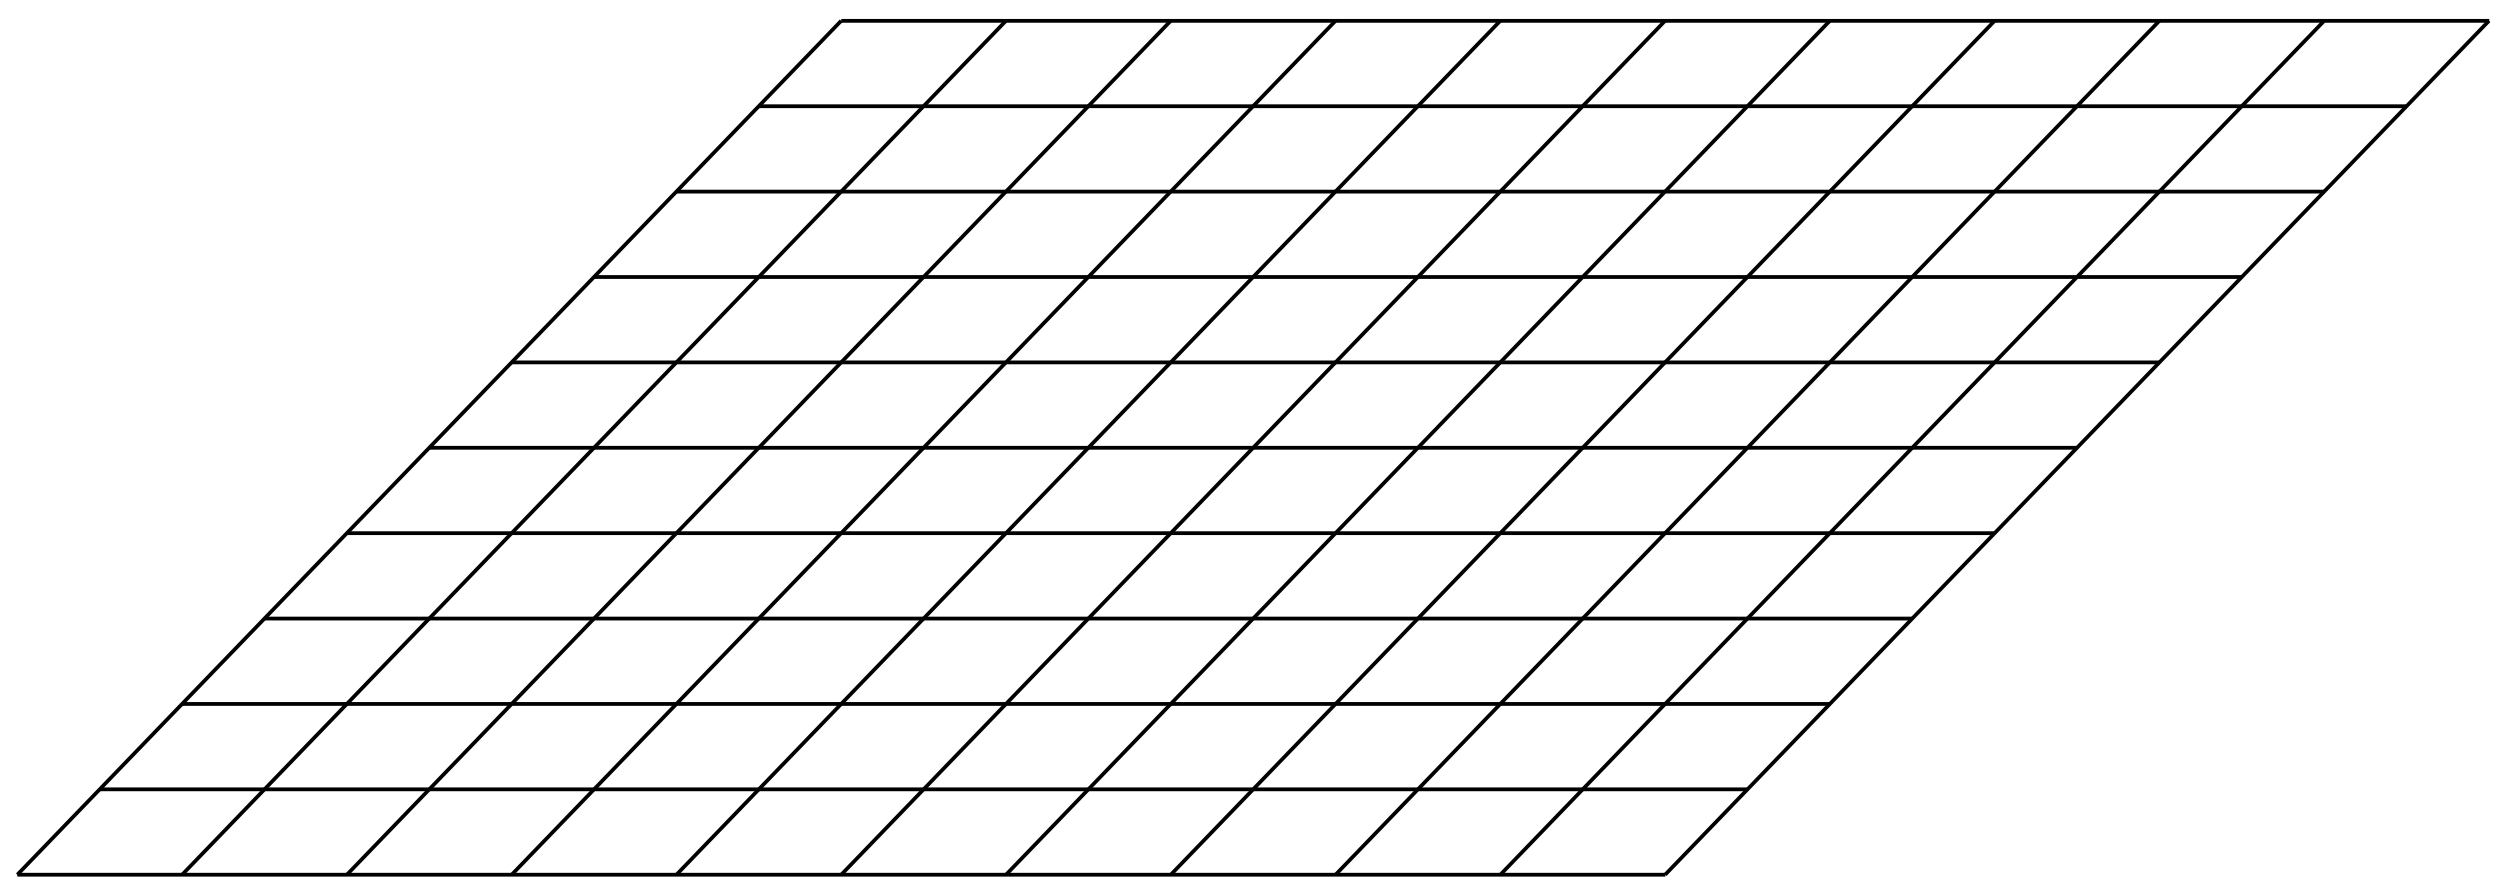 <?xml version="1.0" encoding="UTF-8" standalone="no"?>
<svg
   xmlns:dc="http://purl.org/dc/elements/1.1/"
   xmlns:cc="http://creativecommons.org/ns#"
   xmlns:rdf="http://www.w3.org/1999/02/22-rdf-syntax-ns#"
   xmlns:svg="http://www.w3.org/2000/svg"
   xmlns="http://www.w3.org/2000/svg"
   xmlns:sodipodi="http://sodipodi.sourceforge.net/DTD/sodipodi-0.dtd"
   xmlns:inkscape="http://www.inkscape.org/namespaces/inkscape"
   version="1.1"
   id="svg4652"
   sodipodi:docname="grid-transformed-linear.svg"
   width="500"
   height="178"
   inkscape:version="0.92.1 r15371">
  <defs
     id="defs4656" />
  <sodipodi:namedview
     pagecolor="#ffffff"
     bordercolor="#666666"
     borderopacity="1"
     objecttolerance="10"
     gridtolerance="10"
     guidetolerance="10"
     inkscape:pageopacity="0"
     inkscape:pageshadow="2"
     inkscape:window-width="2554"
     inkscape:window-height="1409"
     id="namedview4654"
     showgrid="false"
     inkscape:zoom="2.1973343"
     inkscape:cx="249.30794"
     inkscape:cy="53.419835"
     inkscape:window-x="0"
     inkscape:window-y="0"
     inkscape:window-maximized="0"
     inkscape:current-layer="svg4652" />
  <path
     class="grid-line"
     d="m 3.466,174.943 1.648,-1.708 1.648,-1.708 1.648,-1.708 1.648,-1.708 1.648,-1.708 1.648,-1.708 1.648,-1.708 1.648,-1.708 1.648,-1.708 1.648,-1.708 1.648,-1.708 1.648,-1.708 1.648,-1.708 1.648,-1.708 1.648,-1.708 1.648,-1.708 1.648,-1.708 1.648,-1.708 1.648,-1.708 1.648,-1.708 1.648,-1.708 1.648,-1.708 1.648,-1.708 1.648,-1.708 1.648,-1.708 1.648,-1.708 1.648,-1.708 1.648,-1.708 1.648,-1.708 1.648,-1.708 1.648,-1.708 1.648,-1.708 1.648,-1.708 1.648,-1.708 1.648,-1.708 1.648,-1.708 1.648,-1.708 1.648,-1.708 1.648,-1.708 1.648,-1.708 1.648,-1.708 1.648,-1.708 1.648,-1.708 1.648,-1.708 1.648,-1.708 1.648,-1.708 1.648,-1.708 1.648,-1.708 1.648,-1.708 1.648,-1.708 1.648,-1.708 1.648,-1.708 1.648,-1.708 1.648,-1.708 1.648,-1.708 1.648,-1.708 1.648,-1.708 1.648,-1.708 1.648,-1.708 1.648,-1.708 1.648,-1.708 1.648,-1.708 1.648,-1.708 1.648,-1.708 1.648,-1.708 1.648,-1.708 1.648,-1.708 1.648,-1.708 1.648,-1.708 1.648,-1.708 1.648,-1.708 1.648,-1.708 1.648,-1.708 1.648,-1.708 1.648,-1.708 1.648,-1.708 1.648,-1.708 1.648,-1.708 1.648,-1.708 1.648,-1.708 1.648,-1.708 1.648,-1.708 1.648,-1.708 1.648,-1.708 1.648,-1.708 1.648,-1.708 1.648,-1.708 1.648,-1.708 1.648,-1.708 1.648,-1.708 1.648,-1.708 1.648,-1.708 1.648,-1.708 1.648,-1.708 1.648,-1.708 1.648,-1.708 1.648,-1.708 1.648,-1.708 1.648,-1.708 1.648,-1.708"
     id="path4608"
     inkscape:connector-curvature="0"
     style="fill:none;stroke:#000000;stroke-width:0.756;stroke-miterlimit:4;stroke-dasharray:none" />
  <path
     class="grid-line"
     d="m 36.422,174.943 1.648,-1.708 1.648,-1.708 1.648,-1.708 1.648,-1.708 1.648,-1.708 1.648,-1.708 1.648,-1.708 1.648,-1.708 1.648,-1.708 1.648,-1.708 1.648,-1.708 1.648,-1.708 1.648,-1.708 1.648,-1.708 1.648,-1.708 1.648,-1.708 1.648,-1.708 1.648,-1.708 1.648,-1.708 1.648,-1.708 1.648,-1.708 1.648,-1.708 1.648,-1.708 1.648,-1.708 1.648,-1.708 1.648,-1.708 1.648,-1.708 1.648,-1.708 1.648,-1.708 1.648,-1.708 1.648,-1.708 1.648,-1.708 1.648,-1.708 1.648,-1.708 1.648,-1.708 1.648,-1.708 1.648,-1.708 1.648,-1.708 1.648,-1.708 1.648,-1.708 1.648,-1.708 1.648,-1.708 1.648,-1.708 1.648,-1.708 1.648,-1.708 1.648,-1.708 1.648,-1.708 1.648,-1.708 1.648,-1.708 1.648,-1.708 1.648,-1.708 1.648,-1.708 1.648,-1.708 1.648,-1.708 1.648,-1.708 1.648,-1.708 1.648,-1.708 1.648,-1.708 1.648,-1.708 1.648,-1.708 1.648,-1.708 1.648,-1.708 1.648,-1.708 1.648,-1.708 1.648,-1.708 1.648,-1.708 1.648,-1.708 1.648,-1.708 1.648,-1.708 1.648,-1.708 1.648,-1.708 1.648,-1.708 1.648,-1.708 1.648,-1.708 1.648,-1.708 1.648,-1.708 1.648,-1.708 1.648,-1.708 1.648,-1.708 1.648,-1.708 1.648,-1.708 1.648,-1.708 1.648,-1.708 1.648,-1.708 1.648,-1.708 1.648,-1.708 1.648,-1.708 1.648,-1.708 1.648,-1.708 1.648,-1.708 1.648,-1.708 1.648,-1.708 1.648,-1.708 1.648,-1.708 1.648,-1.708 1.648,-1.708 1.648,-1.708 1.648,-1.708 1.648,-1.708 1.648,-1.708"
     id="path4610"
     inkscape:connector-curvature="0"
     style="fill:none;stroke:#000000;stroke-width:0.756;stroke-miterlimit:4;stroke-dasharray:none" />
  <path
     class="grid-line"
     d="m 69.378,174.943 1.648,-1.708 1.648,-1.708 1.648,-1.708 1.648,-1.708 1.648,-1.708 1.648,-1.708 1.648,-1.708 1.648,-1.708 1.648,-1.708 1.648,-1.708 1.648,-1.708 1.648,-1.708 1.648,-1.708 1.648,-1.708 1.648,-1.708 1.648,-1.708 1.648,-1.708 1.648,-1.708 1.648,-1.708 1.648,-1.708 1.648,-1.708 1.648,-1.708 1.648,-1.708 1.648,-1.708 1.648,-1.708 1.648,-1.708 1.648,-1.708 1.648,-1.708 1.648,-1.708 1.648,-1.708 1.648,-1.708 1.648,-1.708 1.648,-1.708 1.648,-1.708 1.648,-1.708 1.648,-1.708 1.648,-1.708 1.648,-1.708 1.648,-1.708 1.648,-1.708 1.648,-1.708 1.648,-1.708 1.648,-1.708 1.648,-1.708 1.648,-1.708 1.648,-1.708 1.648,-1.708 1.648,-1.708 1.648,-1.708 1.648,-1.708 1.648,-1.708 1.648,-1.708 1.648,-1.708 1.648,-1.708 1.648,-1.708 1.648,-1.708 1.648,-1.708 1.648,-1.708 1.648,-1.708 1.648,-1.708 1.648,-1.708 1.648,-1.708 1.648,-1.708 1.648,-1.708 1.648,-1.708 1.648,-1.708 1.648,-1.708 1.648,-1.708 1.648,-1.708 1.648,-1.708 1.648,-1.708 1.648,-1.708 1.648,-1.708 1.648,-1.708 1.648,-1.708 1.648,-1.708 1.648,-1.708 1.648,-1.708 1.648,-1.708 1.648,-1.708 1.648,-1.708 1.648,-1.708 1.648,-1.708 1.648,-1.708 1.648,-1.708 1.648,-1.708 1.648,-1.708 1.648,-1.708 1.648,-1.708 1.648,-1.708 1.648,-1.708 1.648,-1.708 1.648,-1.708 1.648,-1.708 1.648,-1.708 1.648,-1.708 1.648,-1.708 1.648,-1.708 1.648,-1.708 1.648,-1.708"
     id="path4612"
     inkscape:connector-curvature="0"
     style="fill:none;stroke:#000000;stroke-width:0.756;stroke-miterlimit:4;stroke-dasharray:none" />
  <path
     class="grid-line"
     d="m 102.333,174.943 1.648,-1.708 1.648,-1.708 1.648,-1.708 1.648,-1.708 1.648,-1.708 1.648,-1.708 1.648,-1.708 1.648,-1.708 1.648,-1.708 1.648,-1.708 1.648,-1.708 1.648,-1.708 1.648,-1.708 1.648,-1.708 1.648,-1.708 1.648,-1.708 1.648,-1.708 1.648,-1.708 1.648,-1.708 1.648,-1.708 1.648,-1.708 1.648,-1.708 1.648,-1.708 1.648,-1.708 1.648,-1.708 1.648,-1.708 1.648,-1.708 1.648,-1.708 1.648,-1.708 1.648,-1.708 1.648,-1.708 1.648,-1.708 1.648,-1.708 1.648,-1.708 1.648,-1.708 1.648,-1.708 1.648,-1.708 1.648,-1.708 1.648,-1.708 1.648,-1.708 1.648,-1.708 1.648,-1.708 1.648,-1.708 1.648,-1.708 1.648,-1.708 1.648,-1.708 1.648,-1.708 1.648,-1.708 1.648,-1.708 1.648,-1.708 1.648,-1.708 1.648,-1.708 1.648,-1.708 1.648,-1.708 1.648,-1.708 1.648,-1.708 1.648,-1.708 1.648,-1.708 1.648,-1.708 1.648,-1.708 1.648,-1.708 1.648,-1.708 1.648,-1.708 1.648,-1.708 1.648,-1.708 1.648,-1.708 1.648,-1.708 1.648,-1.708 1.648,-1.708 1.648,-1.708 1.648,-1.708 1.648,-1.708 1.648,-1.708 1.648,-1.708 1.648,-1.708 1.648,-1.708 1.648,-1.708 1.648,-1.708 1.648,-1.708 1.648,-1.708 1.648,-1.708 1.648,-1.708 1.648,-1.708 1.648,-1.708 1.648,-1.708 1.648,-1.708 1.648,-1.708 1.648,-1.708 1.648,-1.708 1.648,-1.708 1.648,-1.708 1.648,-1.708 1.648,-1.708 1.648,-1.708 1.648,-1.708 1.648,-1.708 1.648,-1.708 1.648,-1.708 1.648,-1.708 1.648,-1.708"
     id="path4614"
     inkscape:connector-curvature="0"
     style="fill:none;stroke:#000000;stroke-width:0.756;stroke-miterlimit:4;stroke-dasharray:none" />
  <path
     class="grid-line"
     d="m 135.289,174.943 1.648,-1.708 1.648,-1.708 1.648,-1.708 1.648,-1.708 1.648,-1.708 1.648,-1.708 1.648,-1.708 1.648,-1.708 1.648,-1.708 1.648,-1.708 1.648,-1.708 1.648,-1.708 1.648,-1.708 1.648,-1.708 1.648,-1.708 1.648,-1.708 1.648,-1.708 1.648,-1.708 1.648,-1.708 1.648,-1.708 1.648,-1.708 1.648,-1.708 1.648,-1.708 1.648,-1.708 1.648,-1.708 1.648,-1.708 1.648,-1.708 1.648,-1.708 1.648,-1.708 1.648,-1.708 1.648,-1.708 1.648,-1.708 1.648,-1.708 1.648,-1.708 1.648,-1.708 1.648,-1.708 1.648,-1.708 1.648,-1.708 1.648,-1.708 1.648,-1.708 1.648,-1.708 1.648,-1.708 1.648,-1.708 1.648,-1.708 1.648,-1.708 1.648,-1.708 1.648,-1.708 1.648,-1.708 1.648,-1.708 1.648,-1.708 1.648,-1.708 1.648,-1.708 1.648,-1.708 1.648,-1.708 1.648,-1.708 1.648,-1.708 1.648,-1.708 1.648,-1.708 1.648,-1.708 1.648,-1.708 1.648,-1.708 1.648,-1.708 1.648,-1.708 1.648,-1.708 1.648,-1.708 1.648,-1.708 1.648,-1.708 1.648,-1.708 1.648,-1.708 1.648,-1.708 1.648,-1.708 1.648,-1.708 1.648,-1.708 1.648,-1.708 1.648,-1.708 1.648,-1.708 1.648,-1.708 1.648,-1.708 1.648,-1.708 1.648,-1.708 1.648,-1.708 1.648,-1.708 1.648,-1.708 1.648,-1.708 1.648,-1.708 1.648,-1.708 1.648,-1.708 1.648,-1.708 1.648,-1.708 1.648,-1.708 1.648,-1.708 1.648,-1.708 1.648,-1.708 1.648,-1.708 1.648,-1.708 1.648,-1.708 1.648,-1.708 1.648,-1.708 1.648,-1.708 1.648,-1.708"
     id="path4616"
     inkscape:connector-curvature="0"
     style="fill:none;stroke:#000000;stroke-width:0.756;stroke-miterlimit:4;stroke-dasharray:none" />
  <path
     class="grid-line"
     d="m 168.245,174.943 1.648,-1.708 1.648,-1.708 1.648,-1.708 1.648,-1.708 1.648,-1.708 1.648,-1.708 1.648,-1.708 1.648,-1.708 1.648,-1.708 1.648,-1.708 1.648,-1.708 1.648,-1.708 1.648,-1.708 1.648,-1.708 1.648,-1.708 1.648,-1.708 1.648,-1.708 1.648,-1.708 1.648,-1.708 1.648,-1.708 1.648,-1.708 1.648,-1.708 1.648,-1.708 1.648,-1.708 1.648,-1.708 1.648,-1.708 1.648,-1.708 1.648,-1.708 1.648,-1.708 1.648,-1.708 1.648,-1.708 1.648,-1.708 1.648,-1.708 1.648,-1.708 1.648,-1.708 1.648,-1.708 1.648,-1.708 1.648,-1.708 1.648,-1.708 1.648,-1.708 1.648,-1.708 1.648,-1.708 1.648,-1.708 1.648,-1.708 1.648,-1.708 1.648,-1.708 1.648,-1.708 1.648,-1.708 1.648,-1.708 1.648,-1.708 1.648,-1.708 1.648,-1.708 1.648,-1.708 1.648,-1.708 1.648,-1.708 1.648,-1.708 1.648,-1.708 1.648,-1.708 1.648,-1.708 1.648,-1.708 1.648,-1.708 1.648,-1.708 1.648,-1.708 1.648,-1.708 1.648,-1.708 1.648,-1.708 1.648,-1.708 1.648,-1.708 1.648,-1.708 1.648,-1.708 1.648,-1.708 1.648,-1.708 1.648,-1.708 1.648,-1.708 1.648,-1.708 1.648,-1.708 1.648,-1.708 1.648,-1.708 1.648,-1.708 1.648,-1.708 1.648,-1.708 1.648,-1.708 1.648,-1.708 1.648,-1.708 1.648,-1.708 1.648,-1.708 1.648,-1.708 1.648,-1.708 1.648,-1.708 1.648,-1.708 1.648,-1.708 1.648,-1.708 1.648,-1.708 1.648,-1.708 1.648,-1.708 1.648,-1.708 1.648,-1.708 1.648,-1.708 1.648,-1.708 1.648,-1.708"
     id="path4618"
     inkscape:connector-curvature="0"
     style="fill:none;stroke:#000000;stroke-width:0.756;stroke-miterlimit:4;stroke-dasharray:none" />
  <path
     class="grid-line"
     d="m 201.201,174.943 1.648,-1.708 1.648,-1.708 1.648,-1.708 1.648,-1.708 1.648,-1.708 1.648,-1.708 1.648,-1.708 1.648,-1.708 1.648,-1.708 1.648,-1.708 1.648,-1.708 1.648,-1.708 1.648,-1.708 1.648,-1.708 1.648,-1.708 1.648,-1.708 1.648,-1.708 1.648,-1.708 1.648,-1.708 1.648,-1.708 1.648,-1.708 1.648,-1.708 1.648,-1.708 1.648,-1.708 1.648,-1.708 1.648,-1.708 1.648,-1.708 1.648,-1.708 1.648,-1.708 1.648,-1.708 1.648,-1.708 1.648,-1.708 1.648,-1.708 1.648,-1.708 1.648,-1.708 1.648,-1.708 1.648,-1.708 1.648,-1.708 1.648,-1.708 1.648,-1.708 1.648,-1.708 1.648,-1.708 1.648,-1.708 1.648,-1.708 1.648,-1.708 1.648,-1.708 1.648,-1.708 1.648,-1.708 1.648,-1.708 1.648,-1.708 1.648,-1.708 1.648,-1.708 1.648,-1.708 1.648,-1.708 1.648,-1.708 1.648,-1.708 1.648,-1.708 1.648,-1.708 1.648,-1.708 1.648,-1.708 1.648,-1.708 1.648,-1.708 1.648,-1.708 1.648,-1.708 1.648,-1.708 1.648,-1.708 1.648,-1.708 1.648,-1.708 1.648,-1.708 1.648,-1.708 1.648,-1.708 1.648,-1.708 1.648,-1.708 1.648,-1.708 1.648,-1.708 1.648,-1.708 1.648,-1.708 1.648,-1.708 1.648,-1.708 1.648,-1.708 1.648,-1.708 1.648,-1.708 1.648,-1.708 1.648,-1.708 1.648,-1.708 1.648,-1.708 1.648,-1.708 1.648,-1.708 1.648,-1.708 1.648,-1.708 1.648,-1.708 1.648,-1.708 1.648,-1.708 1.648,-1.708 1.648,-1.708 1.648,-1.708 1.648,-1.708 1.648,-1.708 1.648,-1.708 1.648,-1.708"
     id="path4620"
     inkscape:connector-curvature="0"
     style="fill:none;stroke:#000000;stroke-width:0.756;stroke-miterlimit:4;stroke-dasharray:none" />
  <path
     class="grid-line"
     d="m 234.156,174.943 1.648,-1.708 1.648,-1.708 1.648,-1.708 1.648,-1.708 1.648,-1.708 1.648,-1.708 1.648,-1.708 1.648,-1.708 1.648,-1.708 1.648,-1.708 1.648,-1.708 1.648,-1.708 1.648,-1.708 1.648,-1.708 1.648,-1.708 1.648,-1.708 1.648,-1.708 1.648,-1.708 1.648,-1.708 1.648,-1.708 1.648,-1.708 1.648,-1.708 1.648,-1.708 1.648,-1.708 1.648,-1.708 1.648,-1.708 1.648,-1.708 1.648,-1.708 1.648,-1.708 1.648,-1.708 1.648,-1.708 1.648,-1.708 1.648,-1.708 1.648,-1.708 1.648,-1.708 1.648,-1.708 1.648,-1.708 1.648,-1.708 1.648,-1.708 1.648,-1.708 1.648,-1.708 1.648,-1.708 1.648,-1.708 1.648,-1.708 1.648,-1.708 1.648,-1.708 1.648,-1.708 1.648,-1.708 1.648,-1.708 1.648,-1.708 1.648,-1.708 1.648,-1.708 1.648,-1.708 1.648,-1.708 1.648,-1.708 1.648,-1.708 1.648,-1.708 1.648,-1.708 1.648,-1.708 1.648,-1.708 1.648,-1.708 1.648,-1.708 1.648,-1.708 1.648,-1.708 1.648,-1.708 1.648,-1.708 1.648,-1.708 1.648,-1.708 1.648,-1.708 1.648,-1.708 1.648,-1.708 1.648,-1.708 1.648,-1.708 1.648,-1.708 1.648,-1.708 1.648,-1.708 1.648,-1.708 1.648,-1.708 1.648,-1.708 1.648,-1.708 1.648,-1.708 1.648,-1.708 1.648,-1.708 1.648,-1.708 1.648,-1.708 1.648,-1.708 1.648,-1.708 1.648,-1.708 1.648,-1.708 1.648,-1.708 1.648,-1.708 1.648,-1.708 1.648,-1.708 1.648,-1.708 1.648,-1.708 1.648,-1.708 1.648,-1.708 1.648,-1.708 1.648,-1.708 1.648,-1.708"
     id="path4622"
     inkscape:connector-curvature="0"
     style="fill:none;stroke:#000000;stroke-width:0.756;stroke-miterlimit:4;stroke-dasharray:none" />
  <path
     class="grid-line"
     d="m 267.112,174.943 1.648,-1.708 1.648,-1.708 1.648,-1.708 1.648,-1.708 1.648,-1.708 1.648,-1.708 1.648,-1.708 1.648,-1.708 1.648,-1.708 1.648,-1.708 1.648,-1.708 1.648,-1.708 1.648,-1.708 1.648,-1.708 1.648,-1.708 1.648,-1.708 1.648,-1.708 1.648,-1.708 1.648,-1.708 1.648,-1.708 1.648,-1.708 1.648,-1.708 1.648,-1.708 1.648,-1.708 1.648,-1.708 1.648,-1.708 1.648,-1.708 1.648,-1.708 1.648,-1.708 1.648,-1.708 1.648,-1.708 1.648,-1.708 1.648,-1.708 1.648,-1.708 1.648,-1.708 1.648,-1.708 1.648,-1.708 1.648,-1.708 1.648,-1.708 1.648,-1.708 1.648,-1.708 1.648,-1.708 1.648,-1.708 1.648,-1.708 1.648,-1.708 1.648,-1.708 1.648,-1.708 1.648,-1.708 1.648,-1.708 1.648,-1.708 1.648,-1.708 1.648,-1.708 1.648,-1.708 1.648,-1.708 1.648,-1.708 1.648,-1.708 1.648,-1.708 1.648,-1.708 1.648,-1.708 1.648,-1.708 1.648,-1.708 1.648,-1.708 1.648,-1.708 1.648,-1.708 1.648,-1.708 1.648,-1.708 1.648,-1.708 1.648,-1.708 1.648,-1.708 1.648,-1.708 1.648,-1.708 1.648,-1.708 1.648,-1.708 1.648,-1.708 1.648,-1.708 1.648,-1.708 1.648,-1.708 1.648,-1.708 1.648,-1.708 1.648,-1.708 1.648,-1.708 1.648,-1.708 1.648,-1.708 1.648,-1.708 1.648,-1.708 1.648,-1.708 1.648,-1.708 1.648,-1.708 1.648,-1.708 1.648,-1.708 1.648,-1.708 1.648,-1.708 1.648,-1.708 1.648,-1.708 1.648,-1.708 1.648,-1.708 1.648,-1.708 1.648,-1.708 1.648,-1.708 1.648,-1.708"
     id="path4624"
     inkscape:connector-curvature="0"
     style="fill:none;stroke:#000000;stroke-width:0.756;stroke-miterlimit:4;stroke-dasharray:none" />
  <path
     class="grid-line"
     d="m 300.068,174.943 1.648,-1.708 1.648,-1.708 1.648,-1.708 1.648,-1.708 1.648,-1.708 1.648,-1.708 1.648,-1.708 1.648,-1.708 1.648,-1.708 1.648,-1.708 1.648,-1.708 1.648,-1.708 1.648,-1.708 1.648,-1.708 1.648,-1.708 1.648,-1.708 1.648,-1.708 1.648,-1.708 1.648,-1.708 1.648,-1.708 1.648,-1.708 1.648,-1.708 1.648,-1.708 1.648,-1.708 1.648,-1.708 1.648,-1.708 1.648,-1.708 1.648,-1.708 1.648,-1.708 1.648,-1.708 1.648,-1.708 1.648,-1.708 1.648,-1.708 1.648,-1.708 1.648,-1.708 1.648,-1.708 1.648,-1.708 1.648,-1.708 1.648,-1.708 1.648,-1.708 1.648,-1.708 1.648,-1.708 1.648,-1.708 1.648,-1.708 1.648,-1.708 1.648,-1.708 1.648,-1.708 1.648,-1.708 1.648,-1.708 1.648,-1.708 1.648,-1.708 1.648,-1.708 1.648,-1.708 1.648,-1.708 1.648,-1.708 1.648,-1.708 1.648,-1.708 1.648,-1.708 1.648,-1.708 1.648,-1.708 1.648,-1.708 1.648,-1.708 1.648,-1.708 1.648,-1.708 1.648,-1.708 1.648,-1.708 1.648,-1.708 1.648,-1.708 1.648,-1.708 1.648,-1.708 1.648,-1.708 1.648,-1.708 1.648,-1.708 1.648,-1.708 1.648,-1.708 1.648,-1.708 1.648,-1.708 1.648,-1.708 1.648,-1.708 1.648,-1.708 1.648,-1.708 1.648,-1.708 1.648,-1.708 1.648,-1.708 1.648,-1.708 1.648,-1.708 1.648,-1.708 1.648,-1.708 1.648,-1.708 1.648,-1.708 1.648,-1.708 1.648,-1.708 1.648,-1.708 1.648,-1.708 1.648,-1.708 1.648,-1.708 1.648,-1.708 1.648,-1.708 1.648,-1.708 1.648,-1.708"
     id="path4626"
     inkscape:connector-curvature="0"
     style="fill:none;stroke:#000000;stroke-width:0.756;stroke-miterlimit:4;stroke-dasharray:none" />
  <path
     class="grid-line"
     d="m 333.024,174.943 1.648,-1.708 1.648,-1.708 1.648,-1.708 1.648,-1.708 1.648,-1.708 1.648,-1.708 1.648,-1.708 1.648,-1.708 1.648,-1.708 1.648,-1.708 1.648,-1.708 1.648,-1.708 1.648,-1.708 1.648,-1.708 1.648,-1.708 1.648,-1.708 1.648,-1.708 1.648,-1.708 1.648,-1.708 1.648,-1.708 1.648,-1.708 1.648,-1.708 1.648,-1.708 1.648,-1.708 1.648,-1.708 1.648,-1.708 1.648,-1.708 1.648,-1.708 1.648,-1.708 1.648,-1.708 1.648,-1.708 1.648,-1.708 1.648,-1.708 1.648,-1.708 1.648,-1.708 1.648,-1.708 1.648,-1.708 1.648,-1.708 1.648,-1.708 1.648,-1.708 1.648,-1.708 1.648,-1.708 1.648,-1.708 1.648,-1.708 1.648,-1.708 1.648,-1.708 1.648,-1.708 1.648,-1.708 1.648,-1.708 1.648,-1.708 1.648,-1.708 1.648,-1.708 1.648,-1.708 1.648,-1.708 1.648,-1.708 1.648,-1.708 1.648,-1.708 1.648,-1.708 1.648,-1.708 1.648,-1.708 1.648,-1.708 1.648,-1.708 1.648,-1.708 1.648,-1.708 1.648,-1.708 1.648,-1.708 1.648,-1.708 1.648,-1.708 1.648,-1.708 1.648,-1.708 1.648,-1.708 1.648,-1.708 1.648,-1.708 1.648,-1.708 1.648,-1.708 1.648,-1.708 1.648,-1.708 1.648,-1.708 1.648,-1.708 1.648,-1.708 1.648,-1.708 1.648,-1.708 1.648,-1.708 1.648,-1.708 1.648,-1.708 1.648,-1.708 1.648,-1.708 1.648,-1.708 1.648,-1.708 1.648,-1.708 1.648,-1.708 1.648,-1.708 1.648,-1.708 1.648,-1.708 1.648,-1.708 1.648,-1.708 1.648,-1.708 1.648,-1.708 1.648,-1.708 1.648,-1.708"
     id="path4628"
     inkscape:connector-curvature="0"
     style="fill:none;stroke:#000000;stroke-width:0.756;stroke-miterlimit:4;stroke-dasharray:none" />
  <path
     class="grid-line"
     d="m 3.466,174.943 h 3.296 3.296 3.296 3.296 3.296 3.296 3.296 3.296 3.296 3.296 3.296 3.296 3.296 3.296 3.296 3.296 3.296 3.296 3.296 3.296 3.296 3.296 3.296 3.296 3.296 3.296 3.296 3.296 3.296 3.296 3.296 3.296 3.296 3.296 3.296 3.296 3.296 3.296 3.296 3.296 3.296 3.296 3.296 3.296 3.296 3.296 3.296 3.296 3.296 3.296 3.296 3.296 3.296 3.296 3.296 3.296 3.296 3.296 3.296 3.296 3.296 3.296 3.296 3.296 3.296 3.296 3.296 3.296 3.296 3.296 3.296 3.296 3.296 3.296 3.296 3.296 3.296 3.296 3.296 3.296 3.296 3.296 3.296 3.296 3.296 3.296 3.296 3.296 3.296 3.296 3.296 3.296 3.296 3.296 3.296 3.296 3.296 3.296 3.296 3.296"
     id="path4630"
     inkscape:connector-curvature="0"
     style="fill:none;stroke:#000000;stroke-width:0.756;stroke-miterlimit:4;stroke-dasharray:none" />
  <path
     class="grid-line"
     d="m 19.944,157.866 h 3.296 3.296 3.296 3.296 3.296 3.296 3.296 3.296 3.296 3.296 3.296 3.296 3.296 3.296 3.296 3.296 3.296 3.296 3.296 3.296 3.296 3.296 3.296 3.296 3.296 3.296 3.296 3.296 3.296 3.296 3.296 3.296 3.296 3.296 3.296 3.296 3.296 3.296 3.296 3.296 3.296 3.296 3.296 3.296 3.296 3.296 3.296 3.296 3.296 3.296 3.296 3.296 3.296 3.296 3.296 3.296 3.296 3.296 3.296 3.296 3.296 3.296 3.296 3.296 3.296 3.296 3.296 3.296 3.296 3.296 3.296 3.296 3.296 3.296 3.296 3.296 3.296 3.296 3.296 3.296 3.296 3.296 3.296 3.296 3.296 3.296 3.296 3.296 3.296 3.296 3.296 3.296 3.296 3.296 3.296 3.296 3.296 3.296 3.296 3.296"
     id="path4632"
     inkscape:connector-curvature="0"
     style="fill:none;stroke:#000000;stroke-width:0.756;stroke-miterlimit:4;stroke-dasharray:none" />
  <path
     class="grid-line"
     d="m 36.422,140.788 h 3.296 3.296 3.296 3.296 3.296 3.296 3.296 3.296 3.296 3.296 3.296 3.296 3.296 3.296 3.296 3.296 3.296 3.296 3.296 3.296 3.296 3.296 3.296 3.296 3.296 3.296 3.296 3.296 3.296 3.296 3.296 3.296 3.296 3.296 3.296 3.296 3.296 3.296 3.296 3.296 3.296 3.296 3.296 3.296 3.296 3.296 3.296 3.296 3.296 3.296 3.296 3.296 3.296 3.296 3.296 3.296 3.296 3.296 3.296 3.296 3.296 3.296 3.296 3.296 3.296 3.296 3.296 3.296 3.296 3.296 3.296 3.296 3.296 3.296 3.296 3.296 3.296 3.296 3.296 3.296 3.296 3.296 3.296 3.296 3.296 3.296 3.296 3.296 3.296 3.296 3.296 3.296 3.296 3.296 3.296 3.296 3.296 3.296 3.296 3.296"
     id="path4634"
     inkscape:connector-curvature="0"
     style="fill:none;stroke:#000000;stroke-width:0.756;stroke-miterlimit:4;stroke-dasharray:none" />
  <path
     class="grid-line"
     d="m 52.9,123.711 h 3.296 3.296 3.296 3.296 3.296 3.296 3.296 3.296 3.296 3.296 3.296 3.296 3.296 3.296 3.296 3.296 3.296 3.296 3.296 3.296 3.296 3.296 3.296 3.296 3.296 3.296 3.296 3.296 3.296 3.296 3.296 3.296 3.296 3.296 3.296 3.296 3.296 3.296 3.296 3.296 3.296 3.296 3.296 3.296 3.296 3.296 3.296 3.296 3.296 3.296 3.296 3.296 3.296 3.296 3.296 3.296 3.296 3.296 3.296 3.296 3.296 3.296 3.296 3.296 3.296 3.296 3.296 3.296 3.296 3.296 3.296 3.296 3.296 3.296 3.296 3.296 3.296 3.296 3.296 3.296 3.296 3.296 3.296 3.296 3.296 3.296 3.296 3.296 3.296 3.296 3.296 3.296 3.296 3.296 3.296 3.296 3.296 3.296 3.296 3.296"
     id="path4636"
     inkscape:connector-curvature="0"
     style="fill:none;stroke:#000000;stroke-width:0.756;stroke-miterlimit:4;stroke-dasharray:none" />
  <path
     class="grid-line"
     d="m 69.378,106.633 h 3.296 3.296 3.296 3.296 3.296 3.296 3.296 3.296 3.296 3.296 3.296 3.296 3.296 3.296 3.296 3.296 3.296 3.296 3.296 3.296 3.296 3.296 3.296 3.296 3.296 3.296 3.296 3.296 3.296 3.296 3.296 3.296 3.296 3.296 3.296 3.296 3.296 3.296 3.296 3.296 3.296 3.296 3.296 3.296 3.296 3.296 3.296 3.296 3.296 3.296 3.296 3.296 3.296 3.296 3.296 3.296 3.296 3.296 3.296 3.296 3.296 3.296 3.296 3.296 3.296 3.296 3.296 3.296 3.296 3.296 3.296 3.296 3.296 3.296 3.296 3.296 3.296 3.296 3.296 3.296 3.296 3.296 3.296 3.296 3.296 3.296 3.296 3.296 3.296 3.296 3.296 3.296 3.296 3.296 3.296 3.296 3.296 3.296 3.296 3.296"
     id="path4638"
     inkscape:connector-curvature="0"
     style="fill:none;stroke:#000000;stroke-width:0.756;stroke-miterlimit:4;stroke-dasharray:none" />
  <path
     class="grid-line"
     d="m 85.855,89.556 h 3.296 3.296 3.296 3.296 3.296 3.296 3.296 3.296 3.296 3.296 3.296 3.296 3.296 3.296 3.296 3.296 3.296 3.296 3.296 3.296 3.296 3.296 3.296 3.296 3.296 3.296 3.296 3.296 3.296 3.296 3.296 3.296 3.296 3.296 3.296 3.296 3.296 3.296 3.296 3.296 3.296 3.296 3.296 3.296 3.296 3.296 3.296 3.296 3.296 3.296 3.296 3.296 3.296 3.296 3.296 3.296 3.296 3.296 3.296 3.296 3.296 3.296 3.296 3.296 3.296 3.296 3.296 3.296 3.296 3.296 3.296 3.296 3.296 3.296 3.296 3.296 3.296 3.296 3.296 3.296 3.296 3.296 3.296 3.296 3.296 3.296 3.296 3.296 3.296 3.296 3.296 3.296 3.296 3.296 3.296 3.296 3.296 3.296 3.296 3.296"
     id="path4640"
     inkscape:connector-curvature="0"
     style="fill:none;stroke:#000000;stroke-width:0.756;stroke-miterlimit:4;stroke-dasharray:none" />
  <path
     class="grid-line"
     d="m 102.333,72.478 h 3.296 3.296 3.296 3.296 3.296 3.296 3.296 3.296 3.296 3.296 3.296 3.296 3.296 3.296 3.296 3.296 3.296 3.296 3.296 3.296 3.296 3.296 3.296 3.296 3.296 3.296 3.296 3.296 3.296 3.296 3.296 3.296 3.296 3.296 3.296 3.296 3.296 3.296 3.296 3.296 3.296 3.296 3.296 3.296 3.296 3.296 3.296 3.296 3.296 3.296 3.296 3.296 3.296 3.296 3.296 3.296 3.296 3.296 3.296 3.296 3.296 3.296 3.296 3.296 3.296 3.296 3.296 3.296 3.296 3.296 3.296 3.296 3.296 3.296 3.296 3.296 3.296 3.296 3.296 3.296 3.296 3.296 3.296 3.296 3.296 3.296 3.296 3.296 3.296 3.296 3.296 3.296 3.296 3.296 3.296 3.296 3.296 3.296 3.296 3.296"
     id="path4642"
     inkscape:connector-curvature="0"
     style="fill:none;stroke:#000000;stroke-width:0.756;stroke-miterlimit:4;stroke-dasharray:none" />
  <path
     class="grid-line"
     d="m 118.811,55.401 h 3.296 3.296 3.296 3.296 3.296 3.296 3.296 3.296 3.296 3.296 3.296 3.296 3.296 3.296 3.296 3.296 3.296 3.296 3.296 3.296 3.296 3.296 3.296 3.296 3.296 3.296 3.296 3.296 3.296 3.296 3.296 3.296 3.296 3.296 3.296 3.296 3.296 3.296 3.296 3.296 3.296 3.296 3.296 3.296 3.296 3.296 3.296 3.296 3.296 3.296 3.296 3.296 3.296 3.296 3.296 3.296 3.296 3.296 3.296 3.296 3.296 3.296 3.296 3.296 3.296 3.296 3.296 3.296 3.296 3.296 3.296 3.296 3.296 3.296 3.296 3.296 3.296 3.296 3.296 3.296 3.296 3.296 3.296 3.296 3.296 3.296 3.296 3.296 3.296 3.296 3.296 3.296 3.296 3.296 3.296 3.296 3.296 3.296 3.296 3.296"
     id="path4644"
     inkscape:connector-curvature="0"
     style="fill:none;stroke:#000000;stroke-width:0.756;stroke-miterlimit:4;stroke-dasharray:none" />
  <path
     class="grid-line"
     d="m 135.289,38.323 h 3.296 3.296 3.296 3.296 3.296 3.296 3.296 3.296 3.296 3.296 3.296 3.296 3.296 3.296 3.296 3.296 3.296 3.296 3.296 3.296 3.296 3.296 3.296 3.296 3.296 3.296 3.296 3.296 3.296 3.296 3.296 3.296 3.296 3.296 3.296 3.296 3.296 3.296 3.296 3.296 3.296 3.296 3.296 3.296 3.296 3.296 3.296 3.296 3.296 3.296 3.296 3.296 3.296 3.296 3.296 3.296 3.296 3.296 3.296 3.296 3.296 3.296 3.296 3.296 3.296 3.296 3.296 3.296 3.296 3.296 3.296 3.296 3.296 3.296 3.296 3.296 3.296 3.296 3.296 3.296 3.296 3.296 3.296 3.296 3.296 3.296 3.296 3.296 3.296 3.296 3.296 3.296 3.296 3.296 3.296 3.296 3.296 3.296 3.296 3.296"
     id="path4646"
     inkscape:connector-curvature="0"
     style="fill:none;stroke:#000000;stroke-width:0.756;stroke-miterlimit:4;stroke-dasharray:none" />
  <path
     class="grid-line"
     d="m 151.767,21.246 h 3.296 3.296 3.296 3.296 3.296 3.296 3.296 3.296 3.296 3.296 3.296 3.296 3.296 3.296 3.296 3.296 3.296 3.296 3.296 3.296 3.296 3.296 3.296 3.296 3.296 3.296 3.296 3.296 3.296 3.296 3.296 3.296 3.296 3.296 3.296 3.296 3.296 3.296 3.296 3.296 3.296 3.296 3.296 3.296 3.296 3.296 3.296 3.296 3.296 3.296 3.296 3.296 3.296 3.296 3.296 3.296 3.296 3.296 3.296 3.296 3.296 3.296 3.296 3.296 3.296 3.296 3.296 3.296 3.296 3.296 3.296 3.296 3.296 3.296 3.296 3.296 3.296 3.296 3.296 3.296 3.296 3.296 3.296 3.296 3.296 3.296 3.296 3.296 3.296 3.296 3.296 3.296 3.296 3.296 3.296 3.296 3.296 3.296 3.296 3.296"
     id="path4648"
     inkscape:connector-curvature="0"
     style="fill:none;stroke:#000000;stroke-width:0.756;stroke-miterlimit:4;stroke-dasharray:none" />
  <path
     class="grid-line"
     d="m 168.245,4.168 h 3.296 3.296 3.296 3.296 3.296 3.296 3.296 3.296 3.296 3.296 3.296 3.296 3.296 3.296 3.296 3.296 3.296 3.296 3.296 3.296 3.296 3.296 3.296 3.296 3.296 3.296 3.296 3.296 3.296 3.296 3.296 3.296 3.296 3.296 3.296 3.296 3.296 3.296 3.296 3.296 3.296 3.296 3.296 3.296 3.296 3.296 3.296 3.296 3.296 3.296 3.296 3.296 3.296 3.296 3.296 3.296 3.296 3.296 3.296 3.296 3.296 3.296 3.296 3.296 3.296 3.296 3.296 3.296 3.296 3.296 3.296 3.296 3.296 3.296 3.296 3.296 3.296 3.296 3.296 3.296 3.296 3.296 3.296 3.296 3.296 3.296 3.296 3.296 3.296 3.296 3.296 3.296 3.296 3.296 3.296 3.296 3.296 3.296 3.296 3.296"
     id="path4650"
     inkscape:connector-curvature="0"
     style="fill:none;stroke:#000000;stroke-width:0.756;stroke-miterlimit:4;stroke-dasharray:none" />
</svg>
